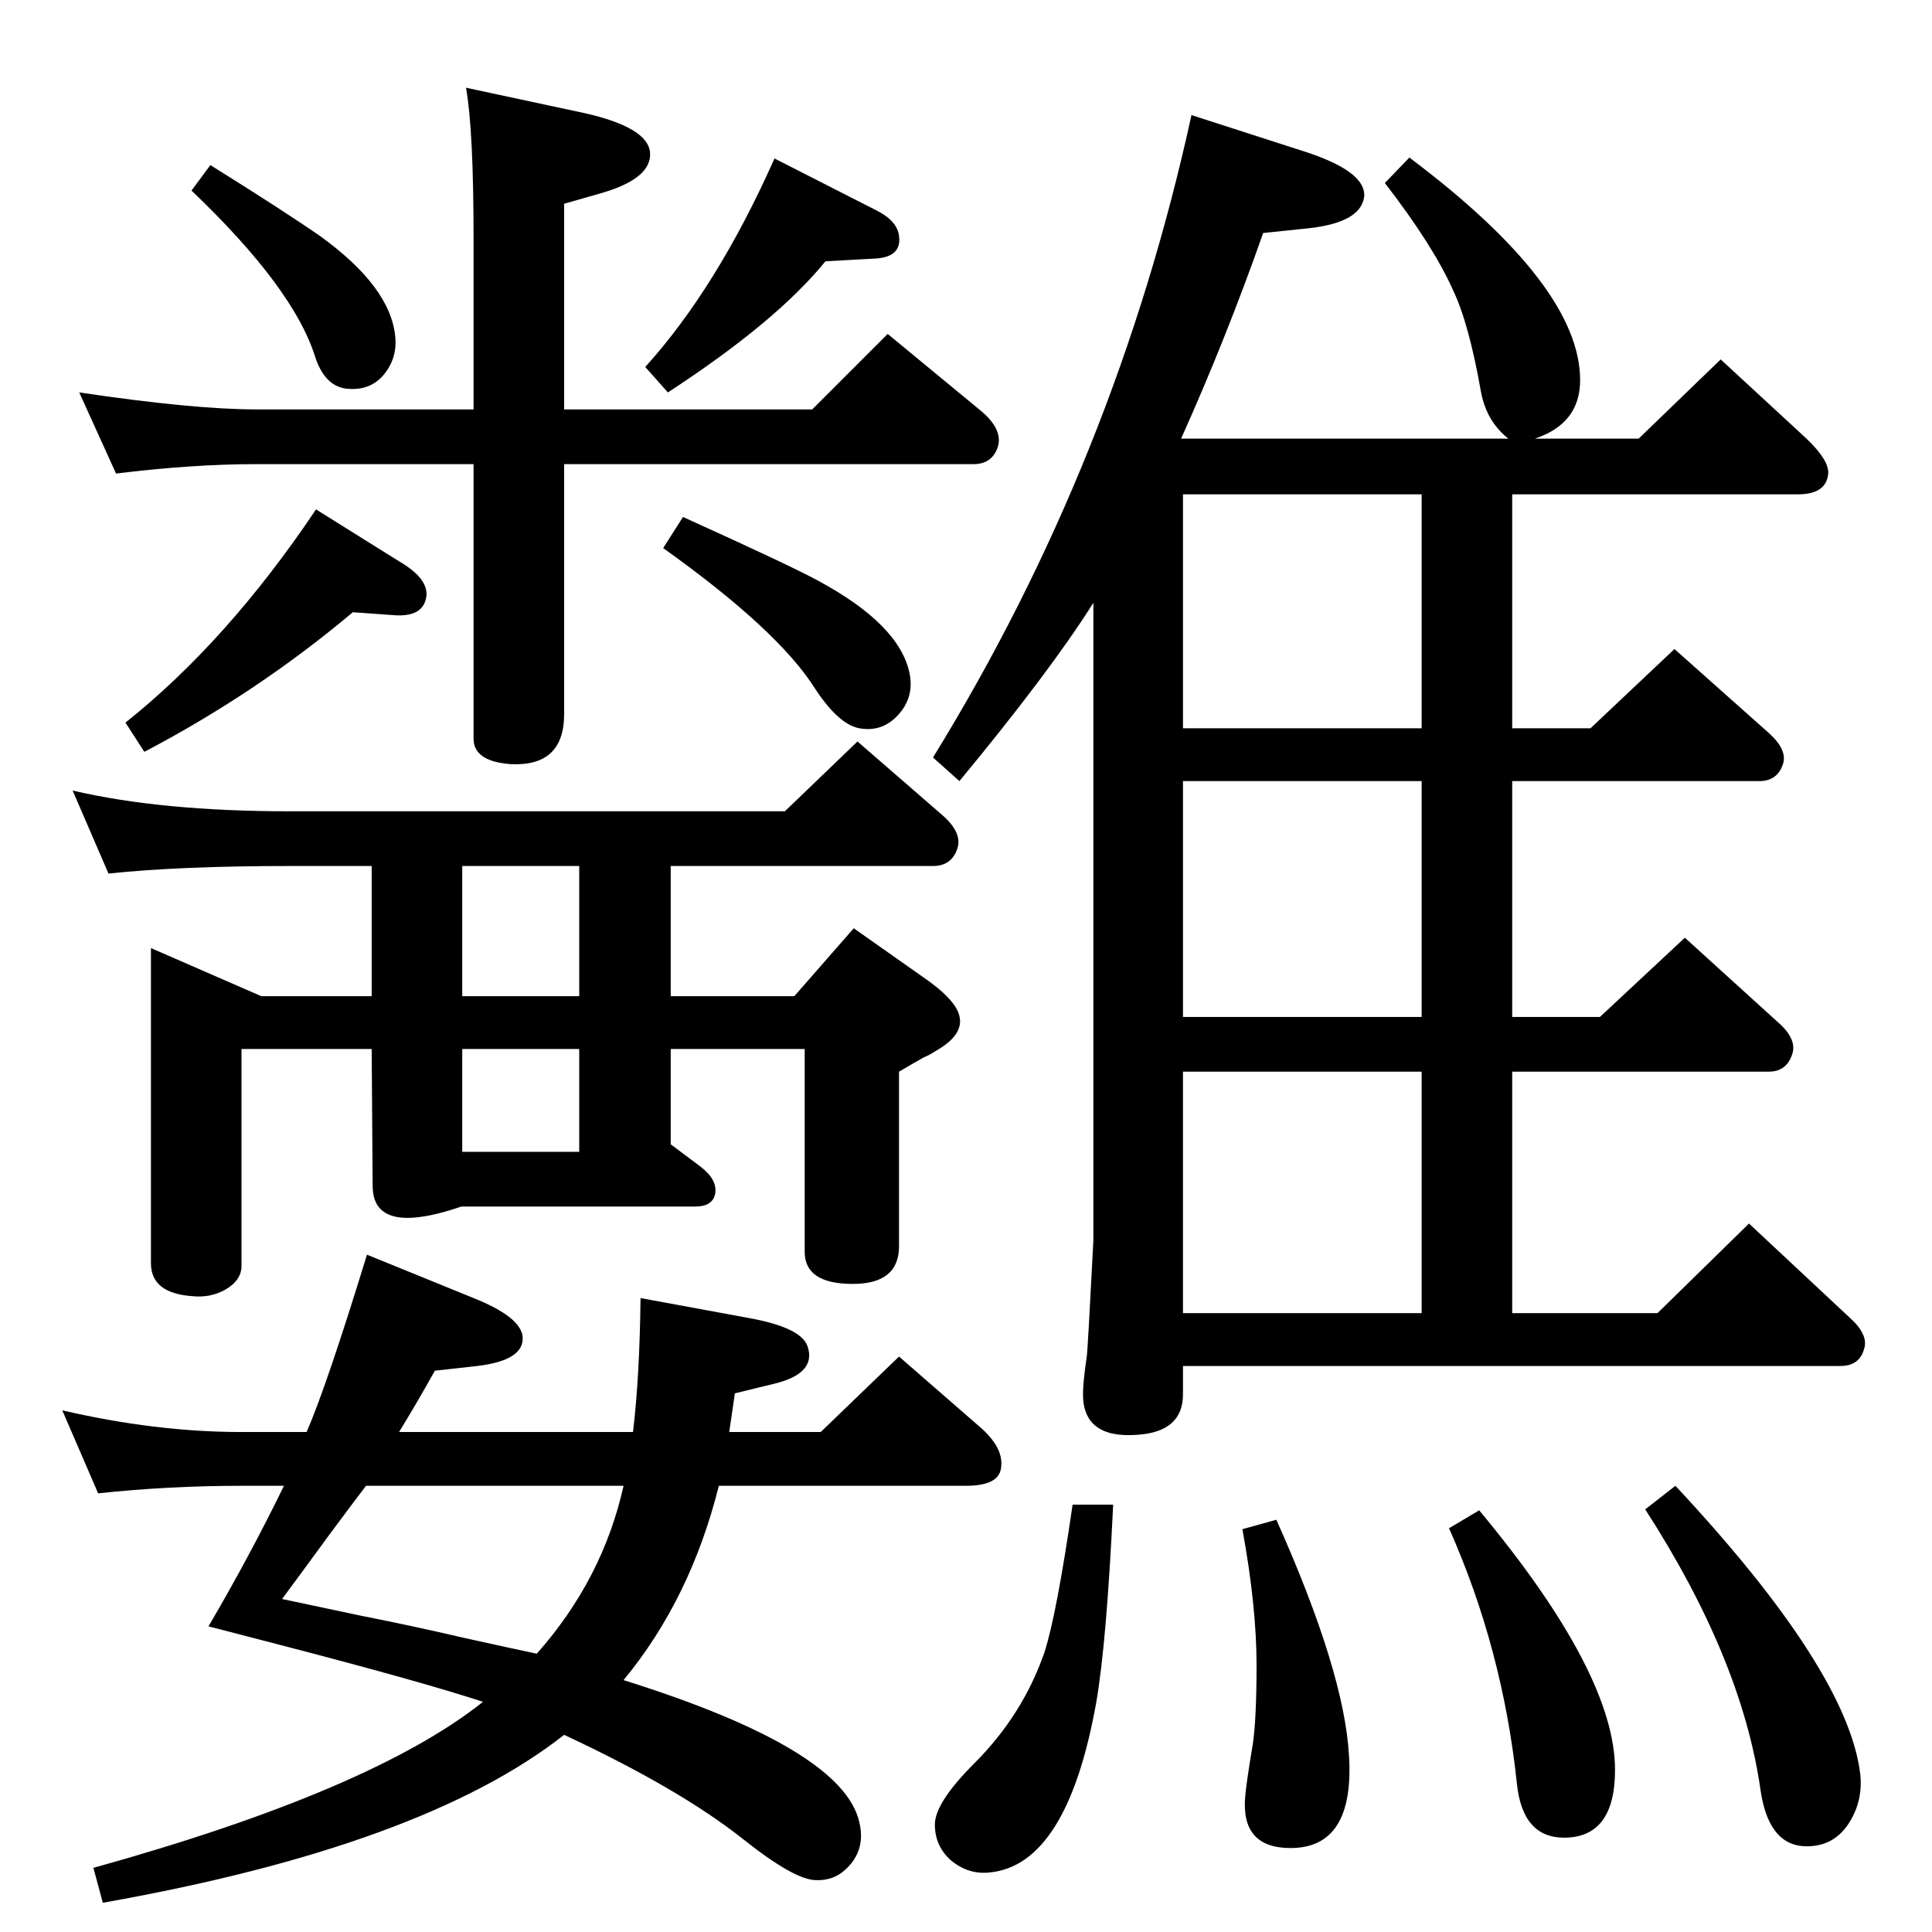 <?xml version="1.0" standalone="no"?>
<!DOCTYPE svg PUBLIC "-//W3C//DTD SVG 1.1//EN" "http://www.w3.org/Graphics/SVG/1.1/DTD/svg11.dtd" >
<svg xmlns="http://www.w3.org/2000/svg" xmlns:xlink="http://www.w3.org/1999/xlink" version="1.1" viewBox="0 0 2048 2048">
  <g transform="matrix(1 0 0 -1 0 2048)">
   <path fill="currentColor"
d="M394 936h-138v-230q0 -15 -17 -25q-16 -9 -35 -7q-44 3 -44 35v334l117 -51h117v138h-87q-116 0 -192 -8l-38 88q94 -22 230 -22h525l77 74l91 -79q20 -18 15 -34q-6 -19 -26 -19h-278v-138h131l63 72l71 -50q37 -25 41 -43q5 -20 -25 -37q-6 -4 -13 -7q-9 -5 -26 -15
v-185q0 -40 -49 -40q-51 0 -51 34v215h-142v-101l32 -24q18 -14 15 -29q-3 -13 -21 -13h-248q-35 -12 -57 -12q-37 0 -37 34zM614 992v138h-124v-138h124zM490 827h124v109h-124v-109zM1252 1583h347q-23 18 -29 49q-13 74 -30 109q-21 47 -72 113l26 27q181 -136 181 -236
q0 -46 -48 -62h110l87 84l91 -84q24 -23 23 -37q-2 -22 -32 -22h-303v-248h83l89 84l100 -89q20 -18 15 -33q-6 -18 -25 -18h-262v-250h93l90 84l98 -89q21 -18 16 -34q-6 -19 -25 -19h-272v-256h154l97 95l107 -100q20 -18 15 -33q-5 -18 -25 -18h-697v-30q0 -40 -49 -43
q-57 -4 -57 43q0 13 4 40q1 6 7 123v676q-46 -73 -142 -189l-28 25q194 315 274 681l124 -40q62 -21 59 -47q-4 -27 -59 -33l-48 -5q-39 -111 -87 -218zM1254 656h253v256h-253v-256zM1507 970v250h-253v-250h253zM1507 1276v248h-253v-248h253zM671 530q7 58 8 142l114 -21
q56 -10 63 -30q10 -29 -36 -40l-41 -10l-6 -41h97l83 80l85 -74q27 -23 23 -45q-3 -18 -37 -18h-262q-30 -120 -101 -206q233 -73 250 -151q7 -30 -15 -50q-13 -12 -32 -11q-23 1 -77 44q-67 53 -189 110q-150 -118 -489 -178l-10 37q295 82 413 176q-64 21 -210 59l-81 21
q44 75 80 149h-45q-77 0 -152 -8l-38 88q99 -23 190 -23h69q21 48 64 188l113 -46q50 -20 52 -41q2 -25 -48 -31l-45 -5q-19 -34 -38 -65h248zM661 473h-273q-10 -13 -39 -52q-27 -37 -50 -68q57 -12 85 -18q51 -10 107 -23q45 -10 78 -17q70 79 92 178zM598 1556v-265
q0 -56 -57 -53q-39 3 -39 27v291h-230q-68 0 -149 -10l-39 86q121 -18 188 -18h230v181q0 115 -8 160l126 -27q66 -15 69 -41q3 -29 -56 -45l-35 -10v-218h263l80 80l97 -80q25 -20 20 -39q-6 -19 -26 -19h-434zM724 1500q117 -53 144 -68q85 -46 96 -97q6 -28 -15 -48
q-16 -15 -38 -11t-47 42q-39 62 -161 149zM223 1873q77 -48 116 -75q75 -54 80 -107q2 -20 -9 -36q-15 -22 -43 -19q-23 3 -33 34q-23 73 -131 176zM875 1771q-52 -64 -167 -139l-24 27q76 84 137 221l108 -55q22 -11 24 -27q3 -22 -24 -24zM374 1399q-101 -85 -221 -148
l-20 31q108 86 202 226l88 -55q31 -18 29 -37q-3 -23 -36 -20zM1776 473q183 -196 196 -306q3 -29 -13 -53q-17 -25 -48 -23q-37 3 -45 61q-20 138 -122 296zM1568 447q144 -173 144 -275q0 -72 -54 -72q-44 0 -50 57q-15 143 -72 271zM1353 437q72 -161 77 -250
q6 -98 -62 -98q-53 0 -48 55q1 13 8 55q4 27 4 84q0 62 -15 144zM1137 453h43q-7 -147 -18 -210q-31 -173 -114 -180q-22 -2 -40 13q-17 15 -17 38t42 65q51 51 74 117q13 40 30 157z" />
  </g>

</svg>
